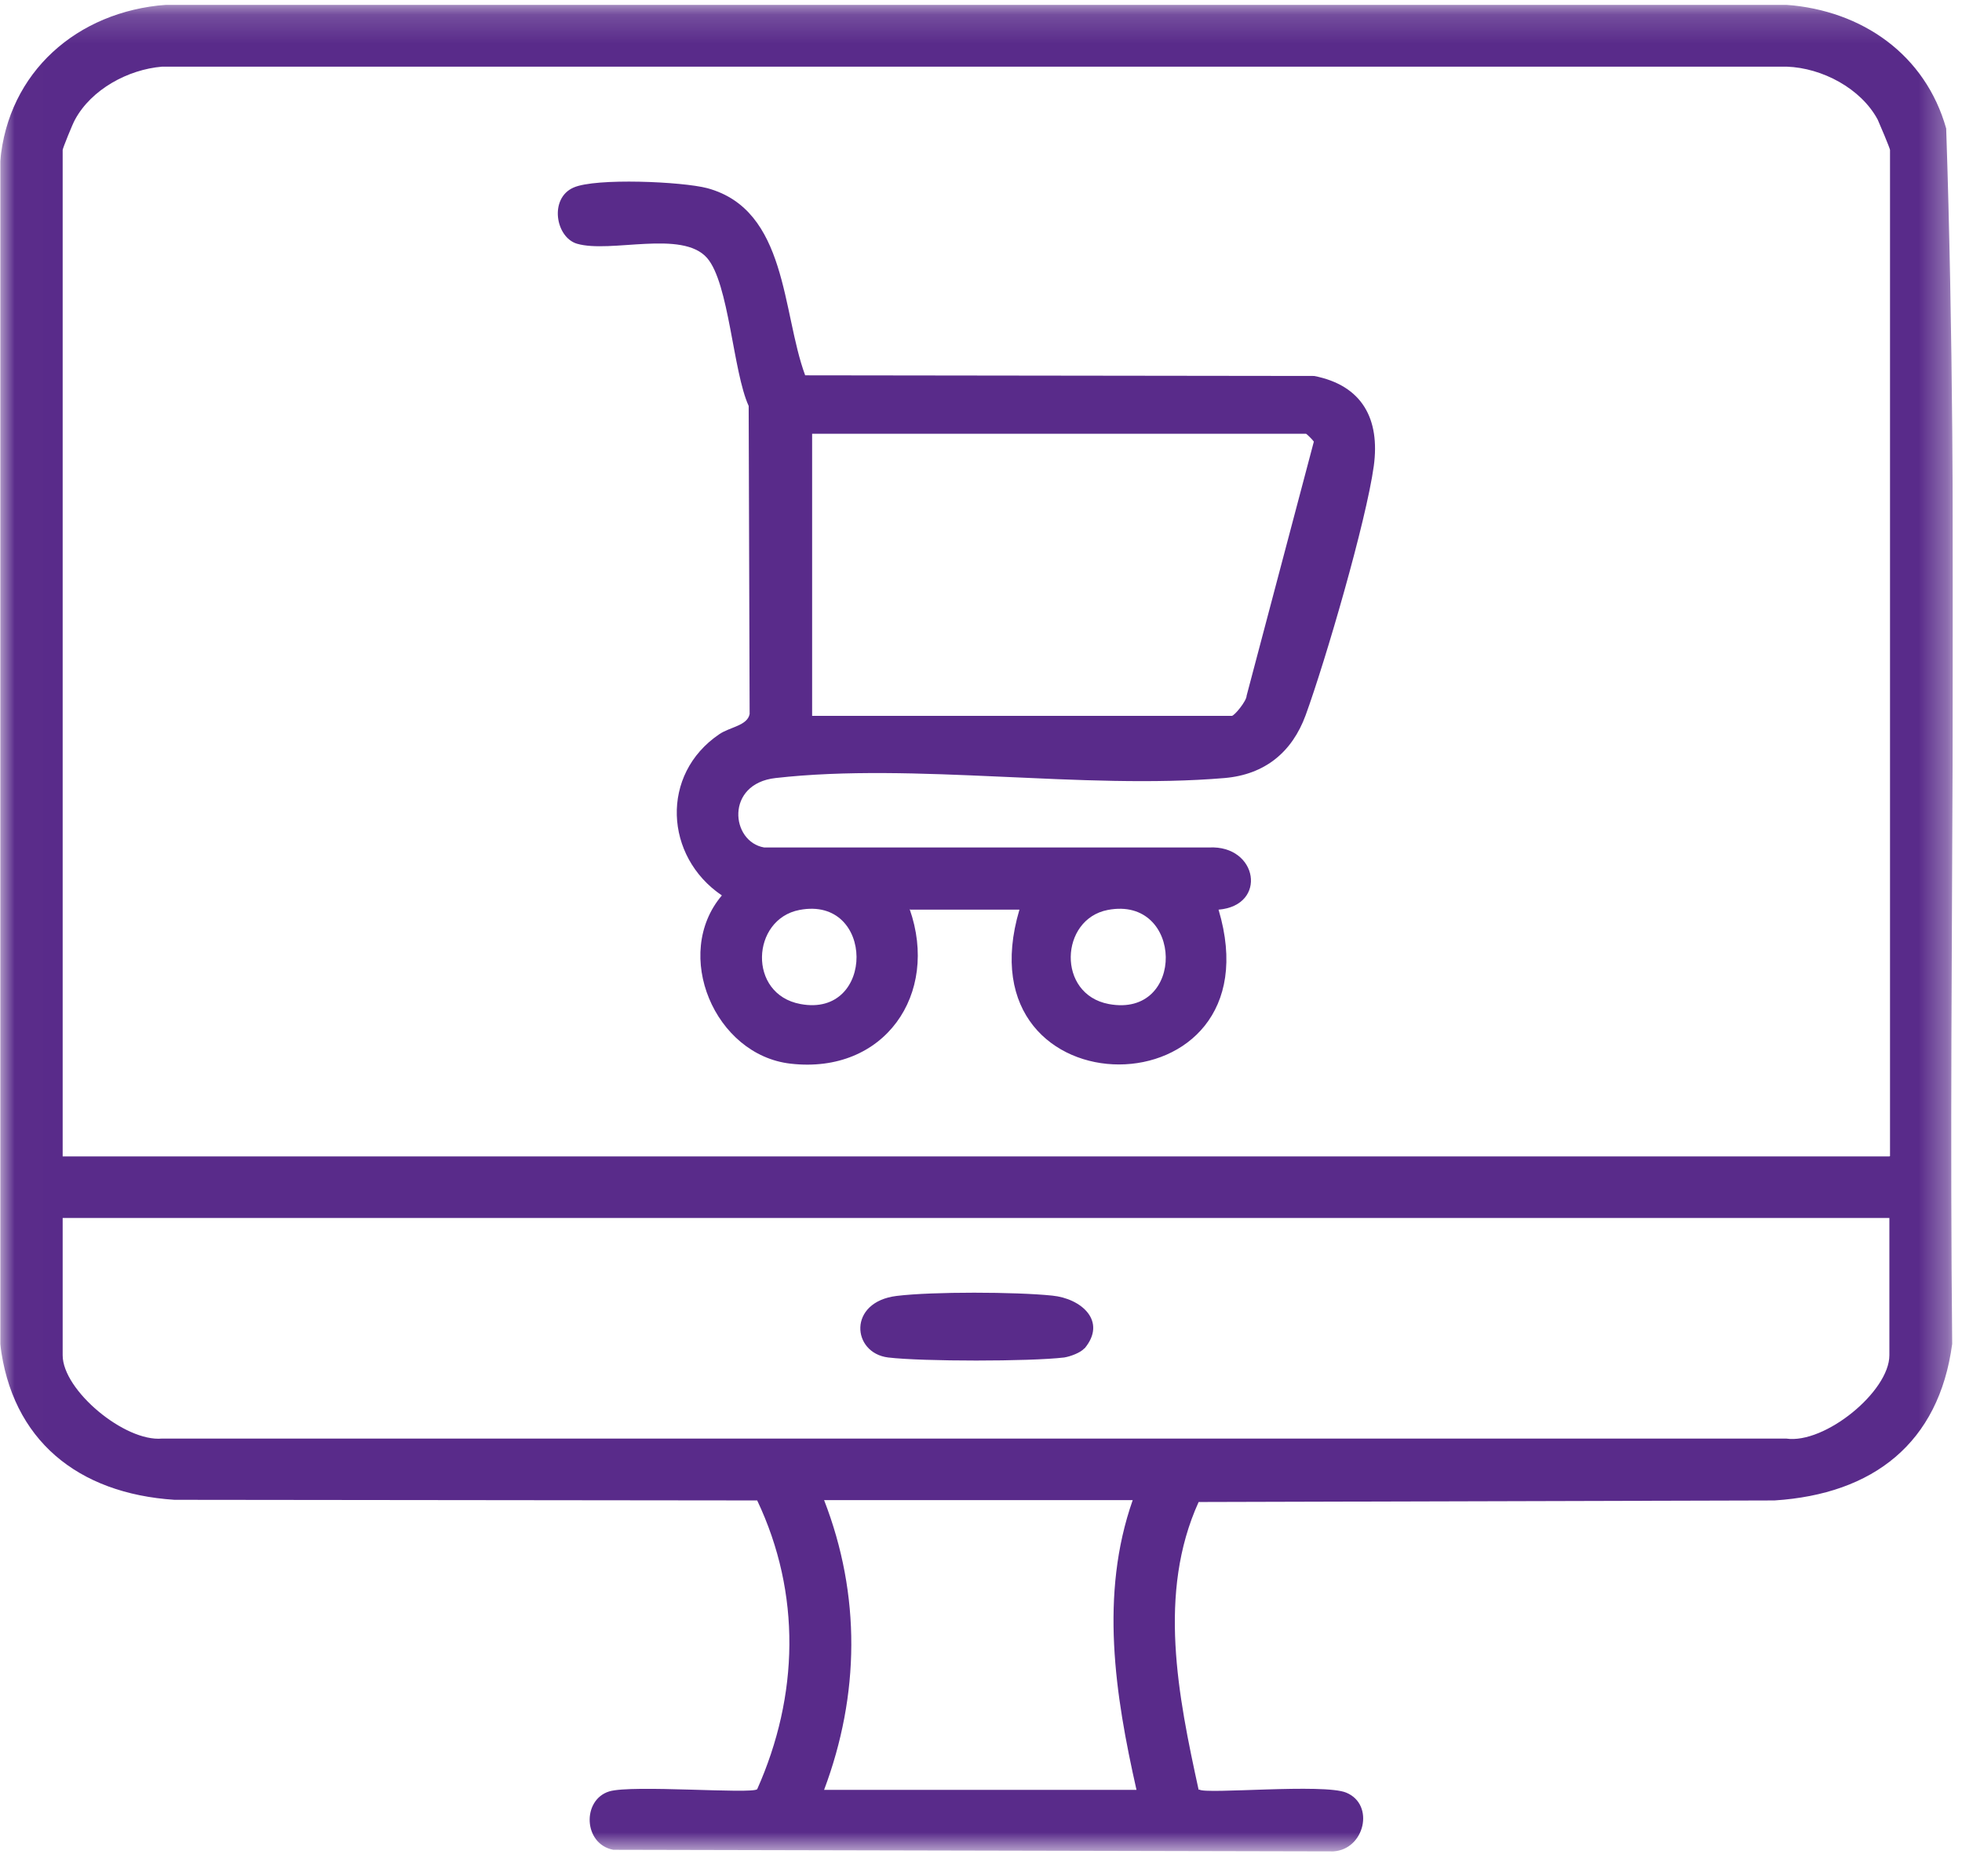 <svg width="68" height="65" viewBox="0 0 68 65" fill="none" xmlns="http://www.w3.org/2000/svg">
<g clip-path="url(#clip0_1324_575)">
<mask id="mask0_1324_575" style="mask-type:luminance" maskUnits="userSpaceOnUse" x="0" y="0" width="68" height="65">
<path d="M67.681 0.166H0.007V64.166H67.681V0.166Z" fill="white"/>
</mask>
<g mask="url(#mask0_1324_575)">
<path d="M39.247 51.983H28.562C29.841 55.275 29.798 58.731 28.562 62.023H39.389C38.645 58.731 38.109 55.253 39.258 51.983M65.505 42.206H2.172V46.963C2.172 48.177 4.327 49.971 5.617 49.85H61.907C63.241 50.047 65.483 48.221 65.483 46.963V42.206H65.505ZM65.505 40.062V5.197C65.505 5.142 65.144 4.289 65.079 4.147C64.499 3.064 63.154 2.353 61.929 2.31H5.617C4.436 2.408 3.167 3.097 2.599 4.147C2.522 4.278 2.172 5.142 2.172 5.197V40.073H65.483L65.505 40.062ZM41.565 62.011C41.751 62.187 45.896 61.793 46.662 62.121C47.657 62.536 47.296 64.09 46.213 64.155L21.256 64.1C20.217 63.904 20.163 62.372 21.114 62.077C21.902 61.837 26.047 62.176 26.243 62.001C27.687 58.763 27.774 55.22 26.243 51.994L6.044 51.972C2.708 51.753 0.401 49.916 0.007 46.569V5.59C0.28 2.495 2.675 0.396 5.759 0.166H61.907C64.543 0.363 66.73 1.894 67.452 4.453C67.922 18.452 67.517 32.538 67.66 46.569C67.2 50.014 64.915 51.775 61.502 51.994L41.543 52.048C40.111 55.198 40.833 58.774 41.543 62.023" fill="#592B8A"/>
<path d="M38.394 31.532C36.732 31.85 36.622 34.453 38.427 34.792C41.106 35.295 41.03 31.029 38.394 31.532ZM27.709 31.532C26.036 31.85 25.905 34.453 27.742 34.792C30.345 35.284 30.334 31.029 27.709 31.532ZM28.147 24.807H42.692C42.78 24.807 43.206 24.293 43.206 24.107L45.536 15.303C45.503 15.248 45.284 15.03 45.262 15.03H28.147V24.807ZM31.526 31.5C32.565 34.453 30.651 37.23 27.403 36.859C24.767 36.563 23.291 33.064 25.019 31.029C23.028 29.684 22.875 26.83 24.931 25.441C25.303 25.189 25.905 25.146 25.981 24.741L25.948 14.067C25.402 12.875 25.27 9.813 24.505 8.938C23.641 7.954 21.169 8.785 19.999 8.446C19.255 8.227 19.026 6.871 19.879 6.499C20.644 6.16 23.641 6.291 24.516 6.521C27.294 7.276 27.097 10.819 27.906 13.006L45.547 13.028C47.22 13.356 47.832 14.526 47.614 16.145C47.351 18.059 45.94 22.893 45.251 24.785C44.781 26.064 43.84 26.841 42.441 26.961C37.53 27.377 31.701 26.414 26.878 26.961C25.128 27.158 25.325 29.17 26.484 29.367H41.905C43.6 29.28 43.939 31.379 42.233 31.522C44.365 38.663 33.21 38.685 35.332 31.522H31.548L31.526 31.5Z" fill="#592B8A"/>
<path d="M37.584 46.722C37.453 46.876 37.092 47.007 36.884 47.04C35.692 47.182 31.974 47.182 30.782 47.04C29.524 46.886 29.371 45.115 31.077 44.907C32.324 44.754 35.2 44.765 36.469 44.896C37.475 44.995 38.383 45.782 37.584 46.733" fill="#592B8A"/>
</g>
</g>
<defs>
<clipPath id="clip0_1324_575">
<rect width="67.675" height="64" fill="white" transform="translate(0.007 0.166)"/>
</clipPath>
</defs>
</svg>
